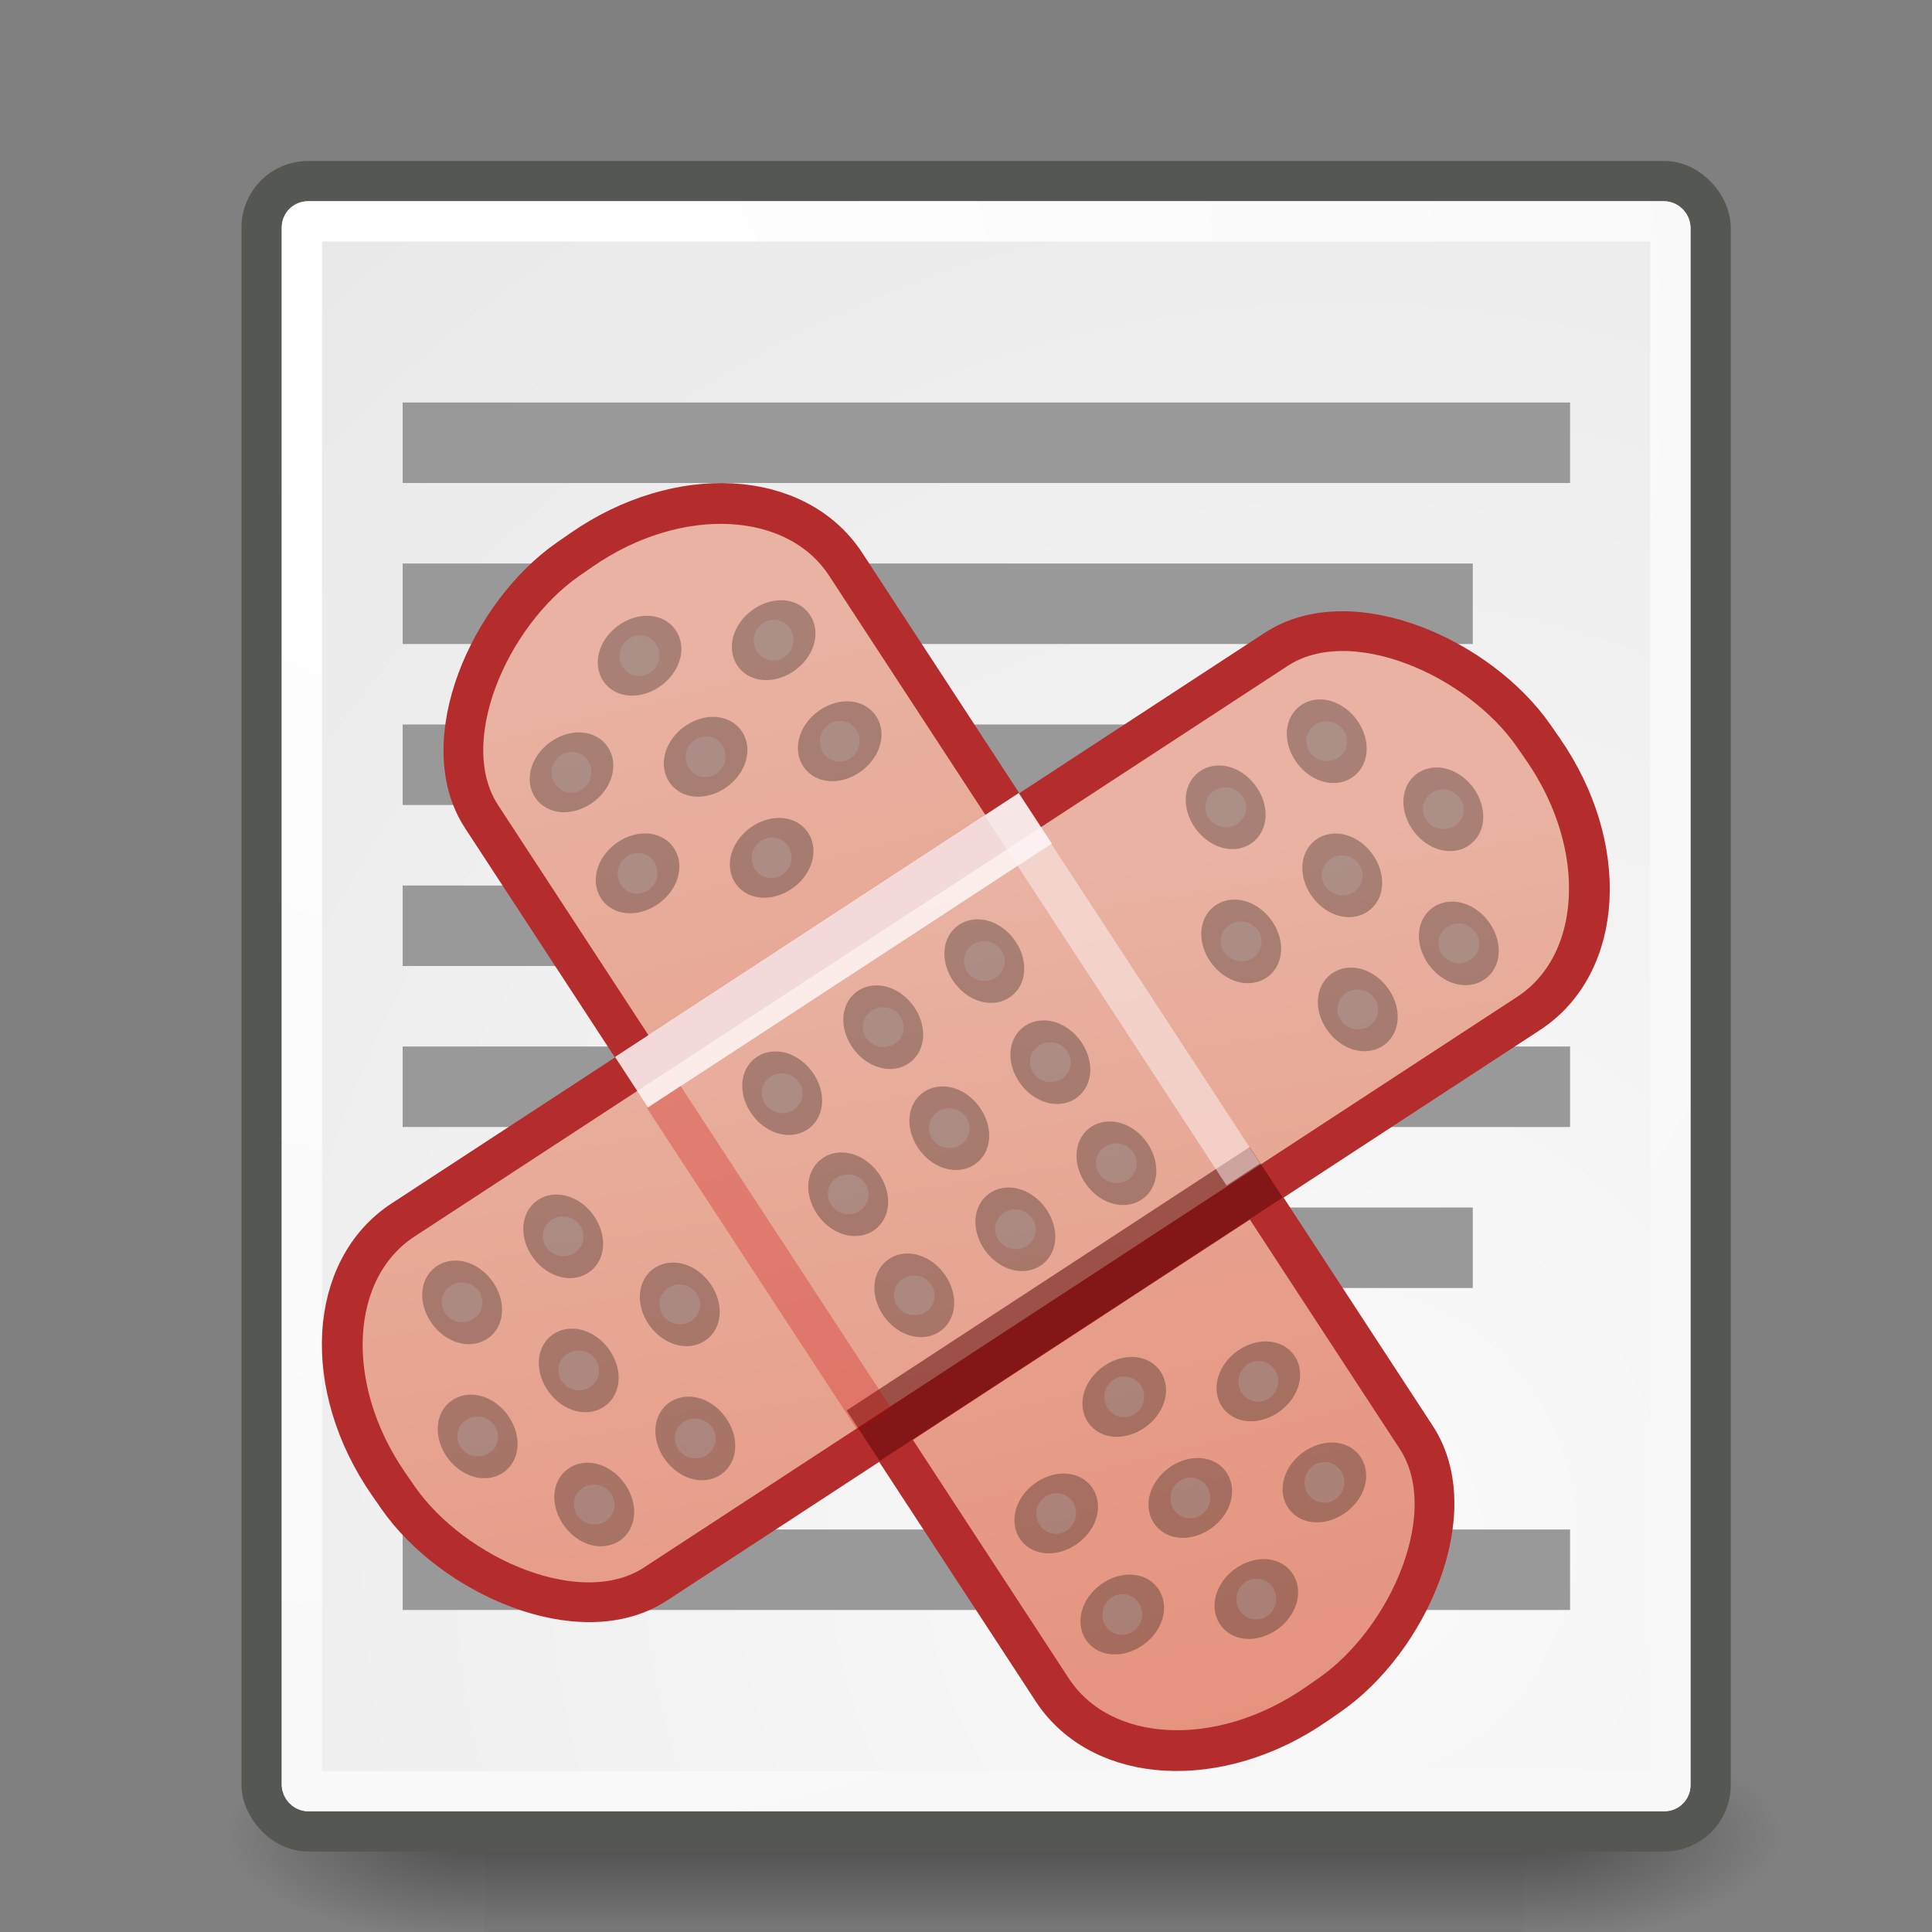 <?xml version="1.0" encoding="UTF-8" standalone="no"?>
<!-- Created with Inkscape (http://www.inkscape.org/) -->
<svg
   xmlns:dc="http://purl.org/dc/elements/1.1/"
   xmlns:cc="http://web.resource.org/cc/"
   xmlns:rdf="http://www.w3.org/1999/02/22-rdf-syntax-ns#"
   xmlns:svg="http://www.w3.org/2000/svg"
   xmlns="http://www.w3.org/2000/svg"
   xmlns:xlink="http://www.w3.org/1999/xlink"
   xmlns:sodipodi="http://sodipodi.sourceforge.net/DTD/sodipodi-0.dtd"
   xmlns:inkscape="http://www.inkscape.org/namespaces/inkscape"
   id="svg2"
   sodipodi:version="0.32"
   inkscape:version="0.45.1"
   width="48"
   height="48"
   version="1.0"
   sodipodi:docbase="/home/maker/icons/anjuta-new/large"
   sodipodi:docname="anjuta-patch-plugin.svg"
   inkscape:output_extension="org.inkscape.output.svg.inkscape"
   inkscape:label="bands"
   inkscape:export-filename="/home/maker/icons/anjuta-new/large/anjuta-patch-plugin-48.png"
   inkscape:export-xdpi="90"
   inkscape:export-ydpi="90">
  <rect width="100%" height="100%" fill="#808080" stroke="none"/>
  <defs
     id="defs5">
    <radialGradient
       inkscape:collect="always"
       xlink:href="#linearGradient5060"
       id="radialGradient6719"
       gradientUnits="userSpaceOnUse"
       gradientTransform="matrix(-2.774,0,0,1.97,112.762,-872.885)"
       cx="605.714"
       cy="486.648"
       fx="605.714"
       fy="486.648"
       r="117.143" />
    <linearGradient
       inkscape:collect="always"
       id="linearGradient5060">
      <stop
         style="stop-color:black;stop-opacity:1;"
         offset="0"
         id="stop5062" />
      <stop
         style="stop-color:black;stop-opacity:0;"
         offset="1"
         id="stop5064" />
    </linearGradient>
    <radialGradient
       inkscape:collect="always"
       xlink:href="#linearGradient5060"
       id="radialGradient6717"
       gradientUnits="userSpaceOnUse"
       gradientTransform="matrix(2.774,0,0,1.97,-1891.633,-872.885)"
       cx="605.714"
       cy="486.648"
       fx="605.714"
       fy="486.648"
       r="117.143" />
    <linearGradient
       inkscape:collect="always"
       xlink:href="#linearGradient5048"
       id="linearGradient6715"
       gradientUnits="userSpaceOnUse"
       gradientTransform="matrix(2.774,0,0,1.97,-1892.179,-872.885)"
       x1="302.857"
       y1="366.648"
       x2="302.857"
       y2="609.505" />
    <linearGradient
       inkscape:collect="always"
       xlink:href="#linearGradient3152"
       id="linearGradient3549"
       gradientUnits="userSpaceOnUse"
       gradientTransform="matrix(0.738,2.267057e-8,-3.5004896e-8,0.693,-8.452,-44.082)"
       x1="44.003"
       y1="50.421"
       x2="86.899"
       y2="65.494" />
    <linearGradient
       id="linearGradient15662">
      <stop
         id="stop15664"
         offset="0"
         style="stop-color:#ffffff;stop-opacity:1;" />
      <stop
         id="stop15666"
         offset="1"
         style="stop-color:#f8f8f8;stop-opacity:1;" />
    </linearGradient>
    <radialGradient
       inkscape:collect="always"
       xlink:href="#linearGradient15662"
       id="radialGradient15668"
       gradientUnits="userSpaceOnUse"
       gradientTransform="matrix(1.004,0,0,1.034,3.026,1.557)"
       cx="8.144"
       cy="7.268"
       fx="8.144"
       fy="7.268"
       r="38.159" />
    <linearGradient
       id="linearGradient259">
      <stop
         id="stop260"
         offset="0"
         style="stop-color:#fafafa;stop-opacity:1;" />
      <stop
         id="stop261"
         offset="1"
         style="stop-color:#d5d5d5;stop-opacity:1;" />
    </linearGradient>
    <radialGradient
       inkscape:collect="always"
       xlink:href="#linearGradient259"
       id="radialGradient15658"
       gradientUnits="userSpaceOnUse"
       gradientTransform="matrix(0.991,0,0,1.043,-0.317,0.846)"
       cx="33.967"
       cy="35.737"
       fx="33.967"
       fy="35.737"
       r="86.708" />
    <linearGradient
       id="linearGradient9766">
      <stop
         style="stop-color:#6194cb;stop-opacity:1;"
         offset="0"
         id="stop9768" />
      <stop
         style="stop-color:#729fcf;stop-opacity:1;"
         offset="1"
         id="stop9770" />
    </linearGradient>
    <linearGradient
       id="linearGradient3983">
      <stop
         style="stop-color:#ffffff;stop-opacity:0.876;"
         offset="0"
         id="stop3984" />
      <stop
         style="stop-color:#fffffe;stop-opacity:0;"
         offset="1"
         id="stop3985" />
    </linearGradient>
    <linearGradient
       id="linearGradient3096">
      <stop
         id="stop3098"
         offset="0"
         style="stop-color:#424242;stop-opacity:1;" />
      <stop
         id="stop3100"
         offset="1"
         style="stop-color:#777777;stop-opacity:1;" />
    </linearGradient>
    <linearGradient
       id="linearGradient1789">
      <stop
         style="stop-color:#202020;stop-opacity:1;"
         offset="0"
         id="stop1790" />
      <stop
         style="stop-color:#b9b9b9;stop-opacity:1;"
         offset="1"
         id="stop1791" />
    </linearGradient>
    <linearGradient
       id="linearGradient5048">
      <stop
         style="stop-color:black;stop-opacity:0;"
         offset="0"
         id="stop5050" />
      <stop
         id="stop5056"
         offset="0.5"
         style="stop-color:black;stop-opacity:1;" />
      <stop
         style="stop-color:black;stop-opacity:0;"
         offset="1"
         id="stop5052" />
    </linearGradient>
    <linearGradient
       id="linearGradient3188">
      <stop
         id="stop3190"
         offset="0"
         style="stop-color:#fcded5;stop-opacity:1;" />
      <stop
         id="stop3192"
         offset="1"
         style="stop-color:#8a1c00;stop-opacity:1;" />
    </linearGradient>
    <linearGradient
       id="linearGradient3152">
      <stop
         style="stop-color:#e9b2a2;stop-opacity:1;"
         offset="0"
         id="stop3154" />
      <stop
         style="stop-color:#e48f79;stop-opacity:1;"
         offset="1"
         id="stop3156" />
    </linearGradient>
    <linearGradient
       inkscape:collect="always"
       xlink:href="#linearGradient3152"
       id="linearGradient4081"
       gradientUnits="userSpaceOnUse"
       gradientTransform="matrix(0.866,0,0,0.866,-43.802,-16.713)"
       x1="60.849"
       y1="49.083"
       x2="60.849"
       y2="65.083" />
    <linearGradient
       inkscape:collect="always"
       xlink:href="#linearGradient3188"
       id="linearGradient4083"
       gradientUnits="userSpaceOnUse"
       x1="22.941"
       y1="63.487"
       x2="21.733"
       y2="52.057" />
    <linearGradient
       inkscape:collect="always"
       xlink:href="#linearGradient3188"
       id="linearGradient4085"
       gradientUnits="userSpaceOnUse"
       x1="22.941"
       y1="63.487"
       x2="21.733"
       y2="52.057" />
    <linearGradient
       inkscape:collect="always"
       xlink:href="#linearGradient3188"
       id="linearGradient4087"
       gradientUnits="userSpaceOnUse"
       x1="22.941"
       y1="63.487"
       x2="21.733"
       y2="52.057" />
    <linearGradient
       inkscape:collect="always"
       xlink:href="#linearGradient3188"
       id="linearGradient4089"
       gradientUnits="userSpaceOnUse"
       x1="22.941"
       y1="63.487"
       x2="21.733"
       y2="52.057" />
    <linearGradient
       inkscape:collect="always"
       xlink:href="#linearGradient3188"
       id="linearGradient4091"
       gradientUnits="userSpaceOnUse"
       x1="22.941"
       y1="63.487"
       x2="21.733"
       y2="52.057" />
    <linearGradient
       inkscape:collect="always"
       xlink:href="#linearGradient3188"
       id="linearGradient4093"
       gradientUnits="userSpaceOnUse"
       x1="22.941"
       y1="63.487"
       x2="21.733"
       y2="52.057" />
    <linearGradient
       inkscape:collect="always"
       xlink:href="#linearGradient3188"
       id="linearGradient4095"
       gradientUnits="userSpaceOnUse"
       x1="22.941"
       y1="63.487"
       x2="21.733"
       y2="52.057" />
    <linearGradient
       inkscape:collect="always"
       xlink:href="#linearGradient3152"
       id="linearGradient4097"
       gradientUnits="userSpaceOnUse"
       gradientTransform="matrix(0.866,0,0,0.866,-19.973,-58.379)"
       x1="31.77"
       y1="57.083"
       x2="81.402"
       y2="57.083" />
    <linearGradient
       inkscape:collect="always"
       xlink:href="#linearGradient3188"
       id="linearGradient4099"
       gradientUnits="userSpaceOnUse"
       x1="22.941"
       y1="63.487"
       x2="21.733"
       y2="52.057" />
    <linearGradient
       inkscape:collect="always"
       xlink:href="#linearGradient3188"
       id="linearGradient4101"
       gradientUnits="userSpaceOnUse"
       x1="22.941"
       y1="63.487"
       x2="21.733"
       y2="52.057" />
    <linearGradient
       inkscape:collect="always"
       xlink:href="#linearGradient3188"
       id="linearGradient4103"
       gradientUnits="userSpaceOnUse"
       x1="22.941"
       y1="63.487"
       x2="21.733"
       y2="52.057" />
    <linearGradient
       inkscape:collect="always"
       xlink:href="#linearGradient3188"
       id="linearGradient4105"
       gradientUnits="userSpaceOnUse"
       x1="22.941"
       y1="63.487"
       x2="21.733"
       y2="52.057" />
    <linearGradient
       inkscape:collect="always"
       xlink:href="#linearGradient3188"
       id="linearGradient4107"
       gradientUnits="userSpaceOnUse"
       x1="22.941"
       y1="63.487"
       x2="21.733"
       y2="52.057" />
    <linearGradient
       inkscape:collect="always"
       xlink:href="#linearGradient3188"
       id="linearGradient4109"
       gradientUnits="userSpaceOnUse"
       x1="22.941"
       y1="63.487"
       x2="21.733"
       y2="52.057" />
    <linearGradient
       inkscape:collect="always"
       xlink:href="#linearGradient3188"
       id="linearGradient4111"
       gradientUnits="userSpaceOnUse"
       x1="22.941"
       y1="63.487"
       x2="21.733"
       y2="52.057" />
    <linearGradient
       inkscape:collect="always"
       xlink:href="#linearGradient3188"
       id="linearGradient4113"
       gradientUnits="userSpaceOnUse"
       x1="22.941"
       y1="63.487"
       x2="21.733"
       y2="52.057" />
    <linearGradient
       inkscape:collect="always"
       xlink:href="#linearGradient3188"
       id="linearGradient4115"
       gradientUnits="userSpaceOnUse"
       x1="22.941"
       y1="63.487"
       x2="21.733"
       y2="52.057" />
    <linearGradient
       inkscape:collect="always"
       xlink:href="#linearGradient3188"
       id="linearGradient4117"
       gradientUnits="userSpaceOnUse"
       x1="22.941"
       y1="63.487"
       x2="21.733"
       y2="52.057" />
    <linearGradient
       inkscape:collect="always"
       xlink:href="#linearGradient3188"
       id="linearGradient4119"
       gradientUnits="userSpaceOnUse"
       x1="22.941"
       y1="63.487"
       x2="21.733"
       y2="52.057" />
    <linearGradient
       inkscape:collect="always"
       xlink:href="#linearGradient3188"
       id="linearGradient4121"
       gradientUnits="userSpaceOnUse"
       x1="22.941"
       y1="63.487"
       x2="21.733"
       y2="52.057" />
    <linearGradient
       inkscape:collect="always"
       xlink:href="#linearGradient3188"
       id="linearGradient4123"
       gradientUnits="userSpaceOnUse"
       x1="22.941"
       y1="63.487"
       x2="21.733"
       y2="52.057" />
    <linearGradient
       inkscape:collect="always"
       xlink:href="#linearGradient3188"
       id="linearGradient4125"
       gradientUnits="userSpaceOnUse"
       x1="22.941"
       y1="63.487"
       x2="21.733"
       y2="52.057" />
    <linearGradient
       inkscape:collect="always"
       xlink:href="#linearGradient3188"
       id="linearGradient4127"
       gradientUnits="userSpaceOnUse"
       x1="22.941"
       y1="63.487"
       x2="21.733"
       y2="52.057" />
    <linearGradient
       inkscape:collect="always"
       xlink:href="#linearGradient3188"
       id="linearGradient4129"
       gradientUnits="userSpaceOnUse"
       x1="22.941"
       y1="63.487"
       x2="21.733"
       y2="52.057" />
    <linearGradient
       inkscape:collect="always"
       xlink:href="#linearGradient3188"
       id="linearGradient4131"
       gradientUnits="userSpaceOnUse"
       x1="22.941"
       y1="63.487"
       x2="21.733"
       y2="52.057" />
    <linearGradient
       inkscape:collect="always"
       xlink:href="#linearGradient3188"
       id="linearGradient4133"
       gradientUnits="userSpaceOnUse"
       x1="22.941"
       y1="63.487"
       x2="21.733"
       y2="52.057" />
    <linearGradient
       inkscape:collect="always"
       xlink:href="#linearGradient3188"
       id="linearGradient4135"
       gradientUnits="userSpaceOnUse"
       x1="22.941"
       y1="63.487"
       x2="21.733"
       y2="52.057" />
    <linearGradient
       inkscape:collect="always"
       xlink:href="#linearGradient3188"
       id="linearGradient4137"
       gradientUnits="userSpaceOnUse"
       x1="22.941"
       y1="63.487"
       x2="21.733"
       y2="52.057" />
    <linearGradient
       inkscape:collect="always"
       xlink:href="#linearGradient3188"
       id="linearGradient4139"
       gradientUnits="userSpaceOnUse"
       x1="22.941"
       y1="63.487"
       x2="21.733"
       y2="52.057" />
    <linearGradient
       inkscape:collect="always"
       xlink:href="#linearGradient3188"
       id="linearGradient4141"
       gradientUnits="userSpaceOnUse"
       x1="22.941"
       y1="63.487"
       x2="21.733"
       y2="52.057" />
    <linearGradient
       inkscape:collect="always"
       xlink:href="#linearGradient3188"
       id="linearGradient4143"
       gradientUnits="userSpaceOnUse"
       x1="22.941"
       y1="63.487"
       x2="21.733"
       y2="52.057" />
    <linearGradient
       inkscape:collect="always"
       xlink:href="#linearGradient3188"
       id="linearGradient4145"
       gradientUnits="userSpaceOnUse"
       x1="22.941"
       y1="63.487"
       x2="21.733"
       y2="52.057" />
    <linearGradient
       inkscape:collect="always"
       xlink:href="#linearGradient3188"
       id="linearGradient4147"
       gradientUnits="userSpaceOnUse"
       x1="22.941"
       y1="63.487"
       x2="21.733"
       y2="52.057" />
    <linearGradient
       inkscape:collect="always"
       xlink:href="#linearGradient3188"
       id="linearGradient4149"
       gradientUnits="userSpaceOnUse"
       x1="22.941"
       y1="63.487"
       x2="21.733"
       y2="52.057" />
    <linearGradient
       inkscape:collect="always"
       xlink:href="#linearGradient3188"
       id="linearGradient4151"
       gradientUnits="userSpaceOnUse"
       x1="22.941"
       y1="63.487"
       x2="21.733"
       y2="52.057" />
    <linearGradient
       inkscape:collect="always"
       xlink:href="#linearGradient3188"
       id="linearGradient4153"
       gradientUnits="userSpaceOnUse"
       x1="22.941"
       y1="63.487"
       x2="21.733"
       y2="52.057" />
    <linearGradient
       inkscape:collect="always"
       xlink:href="#linearGradient3188"
       id="linearGradient4155"
       gradientUnits="userSpaceOnUse"
       x1="22.941"
       y1="63.487"
       x2="21.733"
       y2="52.057" />
    <linearGradient
       inkscape:collect="always"
       xlink:href="#linearGradient3188"
       id="linearGradient4157"
       gradientUnits="userSpaceOnUse"
       x1="22.941"
       y1="63.487"
       x2="21.733"
       y2="52.057" />
    <linearGradient
       inkscape:collect="always"
       xlink:href="#linearGradient3152"
       id="linearGradient2326"
       gradientUnits="userSpaceOnUse"
       gradientTransform="matrix(0.705,0,0,0.716,-6.246,-47.261)"
       x1="31.77"
       y1="57.083"
       x2="81.402"
       y2="57.083" />
    <linearGradient
       inkscape:collect="always"
       xlink:href="#linearGradient3152"
       id="linearGradient2337"
       gradientUnits="userSpaceOnUse"
       gradientTransform="matrix(0.716,2.2004388e-8,0,0.705,-50.174,10.753)"
       x1="77.833"
       y1="28.414"
       x2="61.985"
       y2="63.046" />
  </defs>
  <sodipodi:namedview
     inkscape:cy="16.657412"
     inkscape:cx="22.662227"
     inkscape:zoom="8"
     inkscape:window-height="943"
     inkscape:window-width="1274"
     inkscape:pageshadow="2"
     inkscape:pageopacity="0.0"
     guidetolerance="10.0"
     gridtolerance="10.0"
     objecttolerance="10.0"
     borderopacity="1.0"
     bordercolor="#666666"
     pagecolor="#ffffff"
     id="base"
     showgrid="true"
     inkscape:window-x="117"
     inkscape:window-y="183"
     inkscape:current-layer="layer1"
     inkscape:object-paths="false"
     inkscape:grid-bbox="false"
     inkscape:guide-bbox="false" />
  <g
     inkscape:groupmode="layer"
     id="layer1"
     inkscape:label="base">
    <g
       style="display:inline"
       transform="matrix(1.926928e-2,0,0,1.1497685e-2,42.076,44.608)"
       id="g6707">
      <rect
         style="opacity:0.402;color:#000000;fill:url(#linearGradient6715);fill-opacity:1;fill-rule:nonzero;stroke:none;stroke-width:1;stroke-linecap:round;stroke-linejoin:miter;marker:none;marker-start:none;marker-mid:none;marker-end:none;stroke-miterlimit:4;stroke-dasharray:none;stroke-dashoffset:0;stroke-opacity:1;visibility:visible;display:inline;overflow:visible"
         id="rect6709"
         width="1339.633"
         height="478.357"
         x="-1559.252"
         y="-150.697" />
      <path
         style="opacity:0.402;color:#000000;fill:url(#radialGradient6717);fill-opacity:1;fill-rule:nonzero;stroke:none;stroke-width:1;stroke-linecap:round;stroke-linejoin:miter;marker:none;marker-start:none;marker-mid:none;marker-end:none;stroke-miterlimit:4;stroke-dasharray:none;stroke-dashoffset:0;stroke-opacity:1;visibility:visible;display:inline;overflow:visible"
         d="M -219.619,-150.68 C -219.619,-150.68 -219.619,327.65 -219.619,327.65 C -76.745,328.551 125.781,220.481 125.781,88.454 C 125.781,-43.572 -33.655,-150.68 -219.619,-150.68 z "
         id="path6711"
         sodipodi:nodetypes="cccc" />
      <path
         sodipodi:nodetypes="cccc"
         id="path6713"
         d="M -1559.252,-150.68 C -1559.252,-150.68 -1559.252,327.65 -1559.252,327.65 C -1702.127,328.551 -1904.652,220.481 -1904.652,88.454 C -1904.652,-43.572 -1745.216,-150.68 -1559.252,-150.68 z "
         style="opacity:0.402;color:#000000;fill:url(#radialGradient6719);fill-opacity:1;fill-rule:nonzero;stroke:none;stroke-width:1;stroke-linecap:round;stroke-linejoin:miter;marker:none;marker-start:none;marker-mid:none;marker-end:none;stroke-miterlimit:4;stroke-dasharray:none;stroke-dashoffset:0;stroke-opacity:1;visibility:visible;display:inline;overflow:visible" />
    </g>
    <rect
       style="color:#000000;fill:url(#radialGradient15658);fill-opacity:1;fill-rule:nonzero;stroke:#555753;stroke-width:1;stroke-linecap:round;stroke-linejoin:round;marker:none;marker-start:none;marker-mid:none;marker-end:none;stroke-miterlimit:4;stroke-dashoffset:0;stroke-opacity:1;visibility:visible;display:block;overflow:visible"
       id="rect15391"
       width="36"
       height="41"
       x="6.5"
       y="4.5"
       ry="1.149"
       rx="1.149" />
    <rect
       style="color:#000000;fill:none;fill-opacity:1;fill-rule:nonzero;stroke:url(#radialGradient15668);stroke-width:1;stroke-linecap:round;stroke-linejoin:round;marker:none;marker-start:none;marker-mid:none;marker-end:none;stroke-miterlimit:4;stroke-dashoffset:0;stroke-opacity:1;visibility:visible;display:block;overflow:visible"
       id="rect15660"
       width="34"
       height="39"
       x="7.5"
       y="5.5"
       ry="0.149"
       rx="0.149" />
    <g
       style="display:inline"
       id="g2250"
       transform="matrix(2.417,0,0,1,-19,19)">
      <rect
         y="7"
         x="12"
         height="2"
         width="12"
         id="rect4248"
         style="color:#000000;fill:#999999;fill-opacity:1;fill-rule:evenodd;stroke:none;stroke-width:1;stroke-linecap:butt;stroke-linejoin:miter;marker:none;marker-start:none;marker-mid:none;marker-end:none;stroke-miterlimit:4;stroke-dasharray:none;stroke-dashoffset:0;stroke-opacity:1;visibility:visible;display:inline;overflow:visible" />
      <rect
         style="color:#000000;fill:#999999;fill-opacity:1;fill-rule:evenodd;stroke:none;stroke-width:1;stroke-linecap:butt;stroke-linejoin:miter;marker:none;marker-start:none;marker-mid:none;marker-end:none;stroke-miterlimit:4;stroke-dasharray:none;stroke-dashoffset:0;stroke-opacity:1;visibility:visible;display:inline;overflow:visible"
         id="rect4250"
         width="11"
         height="2"
         x="12"
         y="11" />
      <rect
         y="15"
         x="12"
         height="2"
         width="10"
         id="rect4252"
         style="color:#000000;fill:#999999;fill-opacity:1;fill-rule:evenodd;stroke:none;stroke-width:1;stroke-linecap:butt;stroke-linejoin:miter;marker:none;marker-start:none;marker-mid:none;marker-end:none;stroke-miterlimit:4;stroke-dasharray:none;stroke-dashoffset:0;stroke-opacity:1;visibility:visible;display:inline;overflow:visible" />
      <rect
         style="color:#000000;fill:#999999;fill-opacity:1;fill-rule:evenodd;stroke:none;stroke-width:1;stroke-linecap:butt;stroke-linejoin:miter;marker:none;marker-start:none;marker-mid:none;marker-end:none;stroke-miterlimit:4;stroke-dasharray:none;stroke-dashoffset:0;stroke-opacity:1;visibility:visible;display:inline;overflow:visible"
         id="rect4254"
         width="12"
         height="2"
         x="12"
         y="19" />
    </g>
    <g
       style="display:inline"
       id="g3825"
       transform="matrix(2.417,0,0,1,-19,3)">
      <rect
         y="7"
         x="12"
         height="2"
         width="12"
         id="rect3827"
         style="color:#000000;fill:#999999;fill-opacity:1;fill-rule:evenodd;stroke:none;stroke-width:1;stroke-linecap:butt;stroke-linejoin:miter;marker:none;marker-start:none;marker-mid:none;marker-end:none;stroke-miterlimit:4;stroke-dasharray:none;stroke-dashoffset:0;stroke-opacity:1;visibility:visible;display:inline;overflow:visible" />
      <rect
         style="color:#000000;fill:#999999;fill-opacity:1;fill-rule:evenodd;stroke:none;stroke-width:1;stroke-linecap:butt;stroke-linejoin:miter;marker:none;marker-start:none;marker-mid:none;marker-end:none;stroke-miterlimit:4;stroke-dasharray:none;stroke-dashoffset:0;stroke-opacity:1;visibility:visible;display:inline;overflow:visible"
         id="rect3829"
         width="11"
         height="2"
         x="12"
         y="11" />
      <rect
         y="15"
         x="12"
         height="2"
         width="10"
         id="rect3831"
         style="color:#000000;fill:#999999;fill-opacity:1;fill-rule:evenodd;stroke:none;stroke-width:1;stroke-linecap:butt;stroke-linejoin:miter;marker:none;marker-start:none;marker-mid:none;marker-end:none;stroke-miterlimit:4;stroke-dasharray:none;stroke-dashoffset:0;stroke-opacity:1;visibility:visible;display:inline;overflow:visible" />
      <rect
         style="color:#000000;fill:#999999;fill-opacity:1;fill-rule:evenodd;stroke:none;stroke-width:1;stroke-linecap:butt;stroke-linejoin:miter;marker:none;marker-start:none;marker-mid:none;marker-end:none;stroke-miterlimit:4;stroke-dasharray:none;stroke-dashoffset:0;stroke-opacity:1;visibility:visible;display:inline;overflow:visible"
         id="rect3833"
         width="12"
         height="2"
         x="12"
         y="19" />
    </g>
  </g>
  <g
     inkscape:groupmode="layer"
     id="layer2"
     inkscape:label="bands">
    <rect
       transform="matrix(0.547,0.837,-0.822,0.57,0,0)"
       ry="5.3"
       rx="4.035"
       y="-9.919"
       x="19.469"
       height="11.003"
       width="33.987"
       id="rect3487"
       style="fill:url(#linearGradient3549);fill-opacity:1;fill-rule:nonzero;stroke:#b42c2c;stroke-width:1;stroke-linecap:round;stroke-linejoin:bevel;stroke-miterlimit:4;stroke-dasharray:none;stroke-dashoffset:0;stroke-opacity:1" />
    <rect
       style="fill:url(#linearGradient2337);fill-opacity:1;fill-rule:nonzero;stroke:#b42c2c;stroke-width:1;stroke-linecap:round;stroke-linejoin:bevel;stroke-miterlimit:4;stroke-dasharray:none;stroke-dashoffset:0;stroke-opacity:1"
       id="rect2179"
       width="33.987"
       height="11.003"
       x="-13.082"
       y="30.853"
       rx="4.035"
       ry="5.3"
       transform="matrix(0.837,-0.547,0.57,0.822,0,0)" />
    <path
       style="opacity:0.85;fill:none;fill-opacity:0.75;fill-rule:evenodd;stroke:#fef7f7;stroke-width:1.5;stroke-linecap:square;stroke-linejoin:miter;stroke-miterlimit:4;stroke-dasharray:none;stroke-opacity:1"
       d="M 16.318,26.477 L 25.094,20.74"
       id="path3390"
       sodipodi:nodetypes="cc" />
    <path
       sodipodi:nodetypes="cc"
       id="path4361"
       d="M 22.072,35.26 L 30.831,29.534"
       style="opacity:0.51;fill:none;fill-opacity:0.75;fill-rule:evenodd;stroke:#550000;stroke-width:1.5;stroke-linecap:square;stroke-linejoin:miter;stroke-miterlimit:4;stroke-dasharray:none;stroke-opacity:1" />
    <path
       sodipodi:nodetypes="cc"
       id="path4363"
       d="M 30.617,28.76 L 25.157,20.408"
       style="opacity:0.5;fill:none;fill-opacity:0.75;fill-rule:evenodd;stroke:#fef7f7;stroke-width:1;stroke-linecap:square;stroke-linejoin:miter;stroke-miterlimit:4;stroke-dasharray:none;stroke-opacity:1" />
    <path
       style="opacity:0.27;fill:none;fill-opacity:0.75;fill-rule:evenodd;stroke:#cc0000;stroke-width:1;stroke-linecap:square;stroke-linejoin:miter;stroke-miterlimit:4;stroke-dasharray:none;stroke-opacity:1"
       d="M 21.459,34.855 L 16.764,27.673"
       id="path4187"
       sodipodi:nodetypes="cc" />
    <g
       id="g6411"
       transform="matrix(0.837,-0.547,0.547,0.837,4.972,30.609)">
      <path
         sodipodi:type="arc"
         style="opacity:0.278;fill:#fffdfc;fill-opacity:1;fill-rule:nonzero;stroke:#000000;stroke-width:4.861;stroke-linecap:round;stroke-linejoin:bevel;stroke-miterlimit:4;stroke-dasharray:none;stroke-dashoffset:0;stroke-opacity:1"
         id="path4444"
         sodipodi:cx="21.732752"
         sodipodi:cy="57.772102"
         sodipodi:rx="2.9010935"
         sodipodi:ry="2.0358551"
         d="M 24.634,57.772 A 2.901,2.036 0 1 1 24.628,57.644"
         sodipodi:start="0"
         sodipodi:end="6.2201909"
         sodipodi:open="true"
         transform="matrix(0.172,1.7589269e-3,3.9501315e-3,0.246,13.027,-6.226)" />
      <path
         transform="matrix(0.172,1.7589269e-3,3.9501315e-3,0.246,16.027,-6.226)"
         sodipodi:open="true"
         sodipodi:end="6.2201909"
         sodipodi:start="0"
         d="M 24.634,57.772 A 2.901,2.036 0 1 1 24.628,57.644"
         sodipodi:ry="2.0358551"
         sodipodi:rx="2.9010935"
         sodipodi:cy="57.772102"
         sodipodi:cx="21.732752"
         id="path6347"
         style="opacity:0.278;fill:#fffdfc;fill-opacity:1;fill-rule:nonzero;stroke:#000000;stroke-width:4.861;stroke-linecap:round;stroke-linejoin:bevel;stroke-miterlimit:4;stroke-dasharray:none;stroke-dashoffset:0;stroke-opacity:1"
         sodipodi:type="arc" />
      <path
         sodipodi:type="arc"
         style="opacity:0.278;fill:#fffdfc;fill-opacity:1;fill-rule:nonzero;stroke:#000000;stroke-width:4.861;stroke-linecap:round;stroke-linejoin:bevel;stroke-miterlimit:4;stroke-dasharray:none;stroke-dashoffset:0;stroke-opacity:1"
         id="path6349"
         sodipodi:cx="21.732752"
         sodipodi:cy="57.772102"
         sodipodi:rx="2.9010935"
         sodipodi:ry="2.0358551"
         d="M 24.634,57.772 A 2.901,2.036 0 1 1 24.628,57.644"
         sodipodi:start="0"
         sodipodi:end="6.2201909"
         sodipodi:open="true"
         transform="matrix(0.172,1.7589269e-3,3.9501315e-3,0.246,10.027,-6.226)" />
      <path
         transform="matrix(0.172,1.7589269e-3,3.9501315e-3,0.246,13.027,-9.226)"
         sodipodi:open="true"
         sodipodi:end="6.2201909"
         sodipodi:start="0"
         d="M 24.634,57.772 A 2.901,2.036 0 1 1 24.628,57.644"
         sodipodi:ry="2.0358551"
         sodipodi:rx="2.9010935"
         sodipodi:cy="57.772102"
         sodipodi:cx="21.732752"
         id="path6351"
         style="opacity:0.278;fill:#fffdfc;fill-opacity:1;fill-rule:nonzero;stroke:#000000;stroke-width:4.861;stroke-linecap:round;stroke-linejoin:bevel;stroke-miterlimit:4;stroke-dasharray:none;stroke-dashoffset:0;stroke-opacity:1"
         sodipodi:type="arc" />
      <path
         sodipodi:type="arc"
         style="opacity:0.278;fill:#fffdfc;fill-opacity:1;fill-rule:nonzero;stroke:#000000;stroke-width:4.861;stroke-linecap:round;stroke-linejoin:bevel;stroke-miterlimit:4;stroke-dasharray:none;stroke-dashoffset:0;stroke-opacity:1"
         id="path6353"
         sodipodi:cx="21.732752"
         sodipodi:cy="57.772102"
         sodipodi:rx="2.9010935"
         sodipodi:ry="2.0358551"
         d="M 24.634,57.772 A 2.901,2.036 0 1 1 24.628,57.644"
         sodipodi:start="0"
         sodipodi:end="6.2201909"
         sodipodi:open="true"
         transform="matrix(0.172,1.7589269e-3,3.9501315e-3,0.246,16.027,-9.226)" />
      <path
         transform="matrix(0.172,1.7589269e-3,3.9501315e-3,0.246,10.027,-9.226)"
         sodipodi:open="true"
         sodipodi:end="6.2201909"
         sodipodi:start="0"
         d="M 24.634,57.772 A 2.901,2.036 0 1 1 24.628,57.644"
         sodipodi:ry="2.0358551"
         sodipodi:rx="2.9010935"
         sodipodi:cy="57.772102"
         sodipodi:cx="21.732752"
         id="path6355"
         style="opacity:0.278;fill:#fffdfc;fill-opacity:1;fill-rule:nonzero;stroke:#000000;stroke-width:4.861;stroke-linecap:round;stroke-linejoin:bevel;stroke-miterlimit:4;stroke-dasharray:none;stroke-dashoffset:0;stroke-opacity:1"
         sodipodi:type="arc" />
      <path
         transform="matrix(0.172,1.7589269e-3,3.9501315e-3,0.246,13.027,-3.226)"
         sodipodi:open="true"
         sodipodi:end="6.2201909"
         sodipodi:start="0"
         d="M 24.634,57.772 A 2.901,2.036 0 1 1 24.628,57.644"
         sodipodi:ry="2.0358551"
         sodipodi:rx="2.9010935"
         sodipodi:cy="57.772102"
         sodipodi:cx="21.732752"
         id="path6357"
         style="opacity:0.278;fill:#fffdfc;fill-opacity:1;fill-rule:nonzero;stroke:#000000;stroke-width:4.861;stroke-linecap:round;stroke-linejoin:bevel;stroke-miterlimit:4;stroke-dasharray:none;stroke-dashoffset:0;stroke-opacity:1"
         sodipodi:type="arc" />
      <path
         sodipodi:type="arc"
         style="opacity:0.278;fill:#fffdfc;fill-opacity:1;fill-rule:nonzero;stroke:#000000;stroke-width:4.861;stroke-linecap:round;stroke-linejoin:bevel;stroke-miterlimit:4;stroke-dasharray:none;stroke-dashoffset:0;stroke-opacity:1"
         id="path6359"
         sodipodi:cx="21.732752"
         sodipodi:cy="57.772102"
         sodipodi:rx="2.9010935"
         sodipodi:ry="2.0358551"
         d="M 24.634,57.772 A 2.901,2.036 0 1 1 24.628,57.644"
         sodipodi:start="0"
         sodipodi:end="6.2201909"
         sodipodi:open="true"
         transform="matrix(0.172,1.7589269e-3,3.9501315e-3,0.246,16.027,-3.226)" />
      <path
         transform="matrix(0.172,1.7589269e-3,3.9501315e-3,0.246,10.027,-3.226)"
         sodipodi:open="true"
         sodipodi:end="6.2201909"
         sodipodi:start="0"
         d="M 24.634,57.772 A 2.901,2.036 0 1 1 24.628,57.644"
         sodipodi:ry="2.0358551"
         sodipodi:rx="2.9010935"
         sodipodi:cy="57.772102"
         sodipodi:cx="21.732752"
         id="path6361"
         style="opacity:0.278;fill:#fffdfc;fill-opacity:1;fill-rule:nonzero;stroke:#000000;stroke-width:4.861;stroke-linecap:round;stroke-linejoin:bevel;stroke-miterlimit:4;stroke-dasharray:none;stroke-dashoffset:0;stroke-opacity:1"
         sodipodi:type="arc" />
    </g>
    <g
       id="g6402"
       transform="matrix(0.837,-0.547,0.547,0.837,4.972,30.609)">
      <path
         transform="matrix(0.172,1.7589269e-3,3.9501315e-3,0.246,2.027,-6.226)"
         sodipodi:open="true"
         sodipodi:end="6.2201909"
         sodipodi:start="0"
         d="M 24.634,57.772 A 2.901,2.036 0 1 1 24.628,57.644"
         sodipodi:ry="2.0358551"
         sodipodi:rx="2.9010935"
         sodipodi:cy="57.772102"
         sodipodi:cx="21.732752"
         id="path6363"
         style="opacity:0.278;fill:#fffdfc;fill-opacity:1;fill-rule:nonzero;stroke:#000000;stroke-width:4.861;stroke-linecap:round;stroke-linejoin:bevel;stroke-miterlimit:4;stroke-dasharray:none;stroke-dashoffset:0;stroke-opacity:1"
         sodipodi:type="arc" />
      <path
         sodipodi:type="arc"
         style="opacity:0.278;fill:#fffdfc;fill-opacity:1;fill-rule:nonzero;stroke:#000000;stroke-width:4.861;stroke-linecap:round;stroke-linejoin:bevel;stroke-miterlimit:4;stroke-dasharray:none;stroke-dashoffset:0;stroke-opacity:1"
         id="path6365"
         sodipodi:cx="21.732752"
         sodipodi:cy="57.772102"
         sodipodi:rx="2.9010935"
         sodipodi:ry="2.0358551"
         d="M 24.634,57.772 A 2.901,2.036 0 1 1 24.628,57.644"
         sodipodi:start="0"
         sodipodi:end="6.2201909"
         sodipodi:open="true"
         transform="matrix(0.172,1.7589269e-3,3.9501315e-3,0.246,5.027,-6.226)" />
      <path
         transform="matrix(0.172,1.7589269e-3,3.9501315e-3,0.246,-0.973,-6.226)"
         sodipodi:open="true"
         sodipodi:end="6.2201909"
         sodipodi:start="0"
         d="M 24.634,57.772 A 2.901,2.036 0 1 1 24.628,57.644"
         sodipodi:ry="2.0358551"
         sodipodi:rx="2.9010935"
         sodipodi:cy="57.772102"
         sodipodi:cx="21.732752"
         id="path6367"
         style="opacity:0.278;fill:#fffdfc;fill-opacity:1;fill-rule:nonzero;stroke:#000000;stroke-width:4.861;stroke-linecap:round;stroke-linejoin:bevel;stroke-miterlimit:4;stroke-dasharray:none;stroke-dashoffset:0;stroke-opacity:1"
         sodipodi:type="arc" />
      <path
         sodipodi:type="arc"
         style="opacity:0.278;fill:#fffdfc;fill-opacity:1;fill-rule:nonzero;stroke:#000000;stroke-width:4.861;stroke-linecap:round;stroke-linejoin:bevel;stroke-miterlimit:4;stroke-dasharray:none;stroke-dashoffset:0;stroke-opacity:1"
         id="path6375"
         sodipodi:cx="21.732752"
         sodipodi:cy="57.772102"
         sodipodi:rx="2.9010935"
         sodipodi:ry="2.0358551"
         d="M 24.634,57.772 A 2.901,2.036 0 1 1 24.628,57.644"
         sodipodi:start="0"
         sodipodi:end="6.2201909"
         sodipodi:open="true"
         transform="matrix(0.172,1.7589269e-3,3.9501315e-3,0.246,0.527,-9.226)" />
      <path
         transform="matrix(0.172,1.7589269e-3,3.9501315e-3,0.246,3.527,-9.226)"
         sodipodi:open="true"
         sodipodi:end="6.2201909"
         sodipodi:start="0"
         d="M 24.634,57.772 A 2.901,2.036 0 1 1 24.628,57.644"
         sodipodi:ry="2.0358551"
         sodipodi:rx="2.9010935"
         sodipodi:cy="57.772102"
         sodipodi:cx="21.732752"
         id="path6377"
         style="opacity:0.278;fill:#fffdfc;fill-opacity:1;fill-rule:nonzero;stroke:#000000;stroke-width:4.861;stroke-linecap:round;stroke-linejoin:bevel;stroke-miterlimit:4;stroke-dasharray:none;stroke-dashoffset:0;stroke-opacity:1"
         sodipodi:type="arc" />
      <path
         transform="matrix(0.172,1.7589269e-3,3.9501315e-3,0.246,0.527,-3.226)"
         sodipodi:open="true"
         sodipodi:end="6.2201909"
         sodipodi:start="0"
         d="M 24.634,57.772 A 2.901,2.036 0 1 1 24.628,57.644"
         sodipodi:ry="2.0358551"
         sodipodi:rx="2.9010935"
         sodipodi:cy="57.772102"
         sodipodi:cx="21.732752"
         id="path6381"
         style="opacity:0.278;fill:#fffdfc;fill-opacity:1;fill-rule:nonzero;stroke:#000000;stroke-width:4.861;stroke-linecap:round;stroke-linejoin:bevel;stroke-miterlimit:4;stroke-dasharray:none;stroke-dashoffset:0;stroke-opacity:1"
         sodipodi:type="arc" />
      <path
         sodipodi:type="arc"
         style="opacity:0.278;fill:#fffdfc;fill-opacity:1;fill-rule:nonzero;stroke:#000000;stroke-width:4.861;stroke-linecap:round;stroke-linejoin:bevel;stroke-miterlimit:4;stroke-dasharray:none;stroke-dashoffset:0;stroke-opacity:1"
         id="path6383"
         sodipodi:cx="21.732752"
         sodipodi:cy="57.772102"
         sodipodi:rx="2.9010935"
         sodipodi:ry="2.0358551"
         d="M 24.634,57.772 A 2.901,2.036 0 1 1 24.628,57.644"
         sodipodi:start="0"
         sodipodi:end="6.2201909"
         sodipodi:open="true"
         transform="matrix(0.172,1.7589269e-3,3.9501315e-3,0.246,3.527,-3.226)" />
    </g>
    <g
       id="g6393"
       transform="matrix(0.837,-0.547,0.547,0.837,4.691,30.89)">
      <path
         sodipodi:type="arc"
         style="opacity:0.278;fill:#fffdfc;fill-opacity:1;fill-rule:nonzero;stroke:#000000;stroke-width:4.861;stroke-linecap:round;stroke-linejoin:bevel;stroke-miterlimit:4;stroke-dasharray:none;stroke-dashoffset:0;stroke-opacity:1"
         id="path6369"
         sodipodi:cx="21.732752"
         sodipodi:cy="57.772102"
         sodipodi:rx="2.9010935"
         sodipodi:ry="2.0358551"
         d="M 24.634,57.772 A 2.901,2.036 0 1 1 24.628,57.644"
         sodipodi:start="0"
         sodipodi:end="6.2201909"
         sodipodi:open="true"
         transform="matrix(0.172,1.7589269e-3,3.9501315e-3,0.246,25.027,-6.226)" />
      <path
         transform="matrix(0.172,1.7589269e-3,3.9501315e-3,0.246,28.027,-6.226)"
         sodipodi:open="true"
         sodipodi:end="6.2201909"
         sodipodi:start="0"
         d="M 24.634,57.772 A 2.901,2.036 0 1 1 24.628,57.644"
         sodipodi:ry="2.0358551"
         sodipodi:rx="2.9010935"
         sodipodi:cy="57.772102"
         sodipodi:cx="21.732752"
         id="path6371"
         style="opacity:0.278;fill:#fffdfc;fill-opacity:1;fill-rule:nonzero;stroke:#000000;stroke-width:4.861;stroke-linecap:round;stroke-linejoin:bevel;stroke-miterlimit:4;stroke-dasharray:none;stroke-dashoffset:0;stroke-opacity:1"
         sodipodi:type="arc" />
      <path
         sodipodi:type="arc"
         style="opacity:0.278;fill:#fffdfc;fill-opacity:1;fill-rule:nonzero;stroke:#000000;stroke-width:4.861;stroke-linecap:round;stroke-linejoin:bevel;stroke-miterlimit:4;stroke-dasharray:none;stroke-dashoffset:0;stroke-opacity:1"
         id="path6373"
         sodipodi:cx="21.732752"
         sodipodi:cy="57.772102"
         sodipodi:rx="2.9010935"
         sodipodi:ry="2.0358551"
         d="M 24.634,57.772 A 2.901,2.036 0 1 1 24.628,57.644"
         sodipodi:start="0"
         sodipodi:end="6.2201909"
         sodipodi:open="true"
         transform="matrix(0.172,1.7589269e-3,3.9501315e-3,0.246,22.027,-6.226)" />
      <path
         sodipodi:type="arc"
         style="opacity:0.278;fill:#fffdfc;fill-opacity:1;fill-rule:nonzero;stroke:#000000;stroke-width:4.861;stroke-linecap:round;stroke-linejoin:bevel;stroke-miterlimit:4;stroke-dasharray:none;stroke-dashoffset:0;stroke-opacity:1"
         id="path6385"
         sodipodi:cx="21.732752"
         sodipodi:cy="57.772102"
         sodipodi:rx="2.9010935"
         sodipodi:ry="2.0358551"
         d="M 24.634,57.772 A 2.901,2.036 0 1 1 24.628,57.644"
         sodipodi:start="0"
         sodipodi:end="6.2201909"
         sodipodi:open="true"
         transform="matrix(0.172,1.7589269e-3,3.9501315e-3,0.246,23.527,-3.226)" />
      <path
         transform="matrix(0.172,1.7589269e-3,3.9501315e-3,0.246,26.527,-3.226)"
         sodipodi:open="true"
         sodipodi:end="6.2201909"
         sodipodi:start="0"
         d="M 24.634,57.772 A 2.901,2.036 0 1 1 24.628,57.644"
         sodipodi:ry="2.0358551"
         sodipodi:rx="2.9010935"
         sodipodi:cy="57.772102"
         sodipodi:cx="21.732752"
         id="path6387"
         style="opacity:0.278;fill:#fffdfc;fill-opacity:1;fill-rule:nonzero;stroke:#000000;stroke-width:4.861;stroke-linecap:round;stroke-linejoin:bevel;stroke-miterlimit:4;stroke-dasharray:none;stroke-dashoffset:0;stroke-opacity:1"
         sodipodi:type="arc" />
      <path
         transform="matrix(0.172,1.7589269e-3,3.9501315e-3,0.246,23.527,-9.226)"
         sodipodi:open="true"
         sodipodi:end="6.2201909"
         sodipodi:start="0"
         d="M 24.634,57.772 A 2.901,2.036 0 1 1 24.628,57.644"
         sodipodi:ry="2.0358551"
         sodipodi:rx="2.9010935"
         sodipodi:cy="57.772102"
         sodipodi:cx="21.732752"
         id="path6389"
         style="opacity:0.278;fill:#fffdfc;fill-opacity:1;fill-rule:nonzero;stroke:#000000;stroke-width:4.861;stroke-linecap:round;stroke-linejoin:bevel;stroke-miterlimit:4;stroke-dasharray:none;stroke-dashoffset:0;stroke-opacity:1"
         sodipodi:type="arc" />
      <path
         sodipodi:type="arc"
         style="opacity:0.278;fill:#fffdfc;fill-opacity:1;fill-rule:nonzero;stroke:#000000;stroke-width:4.861;stroke-linecap:round;stroke-linejoin:bevel;stroke-miterlimit:4;stroke-dasharray:none;stroke-dashoffset:0;stroke-opacity:1"
         id="path6391"
         sodipodi:cx="21.732752"
         sodipodi:cy="57.772102"
         sodipodi:rx="2.9010935"
         sodipodi:ry="2.0358551"
         d="M 24.634,57.772 A 2.901,2.036 0 1 1 24.628,57.644"
         sodipodi:start="0"
         sodipodi:end="6.2201909"
         sodipodi:open="true"
         transform="matrix(0.172,1.7589269e-3,3.9501315e-3,0.246,26.527,-9.226)" />
    </g>
    <g
       id="g3517"
       transform="matrix(0.547,0.837,-0.837,0.547,33.011,27.81)">
      <path
         sodipodi:type="arc"
         style="opacity:0.278;fill:#fffdfc;fill-opacity:1;fill-rule:nonzero;stroke:#000000;stroke-width:4.861;stroke-linecap:round;stroke-linejoin:bevel;stroke-miterlimit:4;stroke-dasharray:none;stroke-dashoffset:0;stroke-opacity:1"
         id="path3519"
         sodipodi:cx="21.732752"
         sodipodi:cy="57.772102"
         sodipodi:rx="2.9010935"
         sodipodi:ry="2.0358551"
         d="M 24.634,57.772 A 2.901,2.036 0 1 1 24.628,57.644"
         sodipodi:start="0"
         sodipodi:end="6.2201909"
         sodipodi:open="true"
         transform="matrix(0.172,1.7589269e-3,3.9501315e-3,0.246,2.027,-6.226)" />
      <path
         transform="matrix(0.172,1.7589269e-3,3.9501315e-3,0.246,5.027,-6.226)"
         sodipodi:open="true"
         sodipodi:end="6.2201909"
         sodipodi:start="0"
         d="M 24.634,57.772 A 2.901,2.036 0 1 1 24.628,57.644"
         sodipodi:ry="2.0358551"
         sodipodi:rx="2.9010935"
         sodipodi:cy="57.772102"
         sodipodi:cx="21.732752"
         id="path3521"
         style="opacity:0.278;fill:#fffdfc;fill-opacity:1;fill-rule:nonzero;stroke:#000000;stroke-width:4.861;stroke-linecap:round;stroke-linejoin:bevel;stroke-miterlimit:4;stroke-dasharray:none;stroke-dashoffset:0;stroke-opacity:1"
         sodipodi:type="arc" />
      <path
         sodipodi:type="arc"
         style="opacity:0.278;fill:#fffdfc;fill-opacity:1;fill-rule:nonzero;stroke:#000000;stroke-width:4.861;stroke-linecap:round;stroke-linejoin:bevel;stroke-miterlimit:4;stroke-dasharray:none;stroke-dashoffset:0;stroke-opacity:1"
         id="path3523"
         sodipodi:cx="21.732752"
         sodipodi:cy="57.772102"
         sodipodi:rx="2.9010935"
         sodipodi:ry="2.0358551"
         d="M 24.634,57.772 A 2.901,2.036 0 1 1 24.628,57.644"
         sodipodi:start="0"
         sodipodi:end="6.2201909"
         sodipodi:open="true"
         transform="matrix(0.172,1.7589269e-3,3.9501315e-3,0.246,-0.973,-6.226)" />
      <path
         transform="matrix(0.172,1.7589269e-3,3.9501315e-3,0.246,0.527,-9.226)"
         sodipodi:open="true"
         sodipodi:end="6.2201909"
         sodipodi:start="0"
         d="M 24.634,57.772 A 2.901,2.036 0 1 1 24.628,57.644"
         sodipodi:ry="2.0358551"
         sodipodi:rx="2.9010935"
         sodipodi:cy="57.772102"
         sodipodi:cx="21.732752"
         id="path3525"
         style="opacity:0.278;fill:#fffdfc;fill-opacity:1;fill-rule:nonzero;stroke:#000000;stroke-width:4.861;stroke-linecap:round;stroke-linejoin:bevel;stroke-miterlimit:4;stroke-dasharray:none;stroke-dashoffset:0;stroke-opacity:1"
         sodipodi:type="arc" />
      <path
         sodipodi:type="arc"
         style="opacity:0.278;fill:#fffdfc;fill-opacity:1;fill-rule:nonzero;stroke:#000000;stroke-width:4.861;stroke-linecap:round;stroke-linejoin:bevel;stroke-miterlimit:4;stroke-dasharray:none;stroke-dashoffset:0;stroke-opacity:1"
         id="path3527"
         sodipodi:cx="21.732752"
         sodipodi:cy="57.772102"
         sodipodi:rx="2.9010935"
         sodipodi:ry="2.0358551"
         d="M 24.634,57.772 A 2.901,2.036 0 1 1 24.628,57.644"
         sodipodi:start="0"
         sodipodi:end="6.2201909"
         sodipodi:open="true"
         transform="matrix(0.172,1.7589269e-3,3.9501315e-3,0.246,3.527,-9.226)" />
      <path
         sodipodi:type="arc"
         style="opacity:0.278;fill:#fffdfc;fill-opacity:1;fill-rule:nonzero;stroke:#000000;stroke-width:4.861;stroke-linecap:round;stroke-linejoin:bevel;stroke-miterlimit:4;stroke-dasharray:none;stroke-dashoffset:0;stroke-opacity:1"
         id="path3529"
         sodipodi:cx="21.732752"
         sodipodi:cy="57.772102"
         sodipodi:rx="2.9010935"
         sodipodi:ry="2.0358551"
         d="M 24.634,57.772 A 2.901,2.036 0 1 1 24.628,57.644"
         sodipodi:start="0"
         sodipodi:end="6.2201909"
         sodipodi:open="true"
         transform="matrix(0.172,1.7589269e-3,3.9501315e-3,0.246,0.527,-3.226)" />
      <path
         transform="matrix(0.172,1.7589269e-3,3.9501315e-3,0.246,3.527,-3.226)"
         sodipodi:open="true"
         sodipodi:end="6.2201909"
         sodipodi:start="0"
         d="M 24.634,57.772 A 2.901,2.036 0 1 1 24.628,57.644"
         sodipodi:ry="2.0358551"
         sodipodi:rx="2.9010935"
         sodipodi:cy="57.772102"
         sodipodi:cx="21.732752"
         id="path3531"
         style="opacity:0.278;fill:#fffdfc;fill-opacity:1;fill-rule:nonzero;stroke:#000000;stroke-width:4.861;stroke-linecap:round;stroke-linejoin:bevel;stroke-miterlimit:4;stroke-dasharray:none;stroke-dashoffset:0;stroke-opacity:1"
         sodipodi:type="arc" />
    </g>
    <g
       id="g3533"
       transform="matrix(0.547,0.837,-0.837,0.547,8.388,-9.855)">
      <path
         transform="matrix(0.172,1.7589269e-3,3.9501315e-3,0.246,25.027,-6.226)"
         sodipodi:open="true"
         sodipodi:end="6.2201909"
         sodipodi:start="0"
         d="M 24.634,57.772 A 2.901,2.036 0 1 1 24.628,57.644"
         sodipodi:ry="2.0358551"
         sodipodi:rx="2.9010935"
         sodipodi:cy="57.772102"
         sodipodi:cx="21.732752"
         id="path3535"
         style="opacity:0.278;fill:#fffdfc;fill-opacity:1;fill-rule:nonzero;stroke:#000000;stroke-width:4.861;stroke-linecap:round;stroke-linejoin:bevel;stroke-miterlimit:4;stroke-dasharray:none;stroke-dashoffset:0;stroke-opacity:1"
         sodipodi:type="arc" />
      <path
         sodipodi:type="arc"
         style="opacity:0.278;fill:#fffdfc;fill-opacity:1;fill-rule:nonzero;stroke:#000000;stroke-width:4.861;stroke-linecap:round;stroke-linejoin:bevel;stroke-miterlimit:4;stroke-dasharray:none;stroke-dashoffset:0;stroke-opacity:1"
         id="path3537"
         sodipodi:cx="21.732752"
         sodipodi:cy="57.772102"
         sodipodi:rx="2.9010935"
         sodipodi:ry="2.0358551"
         d="M 24.634,57.772 A 2.901,2.036 0 1 1 24.628,57.644"
         sodipodi:start="0"
         sodipodi:end="6.2201909"
         sodipodi:open="true"
         transform="matrix(0.172,1.7589269e-3,3.9501315e-3,0.246,28.027,-6.226)" />
      <path
         transform="matrix(0.172,1.7589269e-3,3.9501315e-3,0.246,22.027,-6.226)"
         sodipodi:open="true"
         sodipodi:end="6.2201909"
         sodipodi:start="0"
         d="M 24.634,57.772 A 2.901,2.036 0 1 1 24.628,57.644"
         sodipodi:ry="2.0358551"
         sodipodi:rx="2.9010935"
         sodipodi:cy="57.772102"
         sodipodi:cx="21.732752"
         id="path3539"
         style="opacity:0.278;fill:#fffdfc;fill-opacity:1;fill-rule:nonzero;stroke:#000000;stroke-width:4.861;stroke-linecap:round;stroke-linejoin:bevel;stroke-miterlimit:4;stroke-dasharray:none;stroke-dashoffset:0;stroke-opacity:1"
         sodipodi:type="arc" />
      <path
         transform="matrix(0.172,1.7589269e-3,3.9501315e-3,0.246,23.527,-3.226)"
         sodipodi:open="true"
         sodipodi:end="6.2201909"
         sodipodi:start="0"
         d="M 24.634,57.772 A 2.901,2.036 0 1 1 24.628,57.644"
         sodipodi:ry="2.0358551"
         sodipodi:rx="2.9010935"
         sodipodi:cy="57.772102"
         sodipodi:cx="21.732752"
         id="path3541"
         style="opacity:0.278;fill:#fffdfc;fill-opacity:1;fill-rule:nonzero;stroke:#000000;stroke-width:4.861;stroke-linecap:round;stroke-linejoin:bevel;stroke-miterlimit:4;stroke-dasharray:none;stroke-dashoffset:0;stroke-opacity:1"
         sodipodi:type="arc" />
      <path
         sodipodi:type="arc"
         style="opacity:0.278;fill:#fffdfc;fill-opacity:1;fill-rule:nonzero;stroke:#000000;stroke-width:4.861;stroke-linecap:round;stroke-linejoin:bevel;stroke-miterlimit:4;stroke-dasharray:none;stroke-dashoffset:0;stroke-opacity:1"
         id="path3543"
         sodipodi:cx="21.732752"
         sodipodi:cy="57.772102"
         sodipodi:rx="2.9010935"
         sodipodi:ry="2.0358551"
         d="M 24.634,57.772 A 2.901,2.036 0 1 1 24.628,57.644"
         sodipodi:start="0"
         sodipodi:end="6.2201909"
         sodipodi:open="true"
         transform="matrix(0.172,1.7589269e-3,3.9501315e-3,0.246,26.527,-3.226)" />
      <path
         sodipodi:type="arc"
         style="opacity:0.278;fill:#fffdfc;fill-opacity:1;fill-rule:nonzero;stroke:#000000;stroke-width:4.861;stroke-linecap:round;stroke-linejoin:bevel;stroke-miterlimit:4;stroke-dasharray:none;stroke-dashoffset:0;stroke-opacity:1"
         id="path3545"
         sodipodi:cx="21.732752"
         sodipodi:cy="57.772102"
         sodipodi:rx="2.9010935"
         sodipodi:ry="2.0358551"
         d="M 24.634,57.772 A 2.901,2.036 0 1 1 24.628,57.644"
         sodipodi:start="0"
         sodipodi:end="6.2201909"
         sodipodi:open="true"
         transform="matrix(0.172,1.7589269e-3,3.9501315e-3,0.246,23.527,-9.226)" />
      <path
         transform="matrix(0.172,1.7589269e-3,3.9501315e-3,0.246,26.527,-9.226)"
         sodipodi:open="true"
         sodipodi:end="6.2201909"
         sodipodi:start="0"
         d="M 24.634,57.772 A 2.901,2.036 0 1 1 24.628,57.644"
         sodipodi:ry="2.0358551"
         sodipodi:rx="2.9010935"
         sodipodi:cy="57.772102"
         sodipodi:cx="21.732752"
         id="path3547"
         style="opacity:0.278;fill:#fffdfc;fill-opacity:1;fill-rule:nonzero;stroke:#000000;stroke-width:4.861;stroke-linecap:round;stroke-linejoin:bevel;stroke-miterlimit:4;stroke-dasharray:none;stroke-dashoffset:0;stroke-opacity:1"
         sodipodi:type="arc" />
    </g>
  </g>
</svg>
